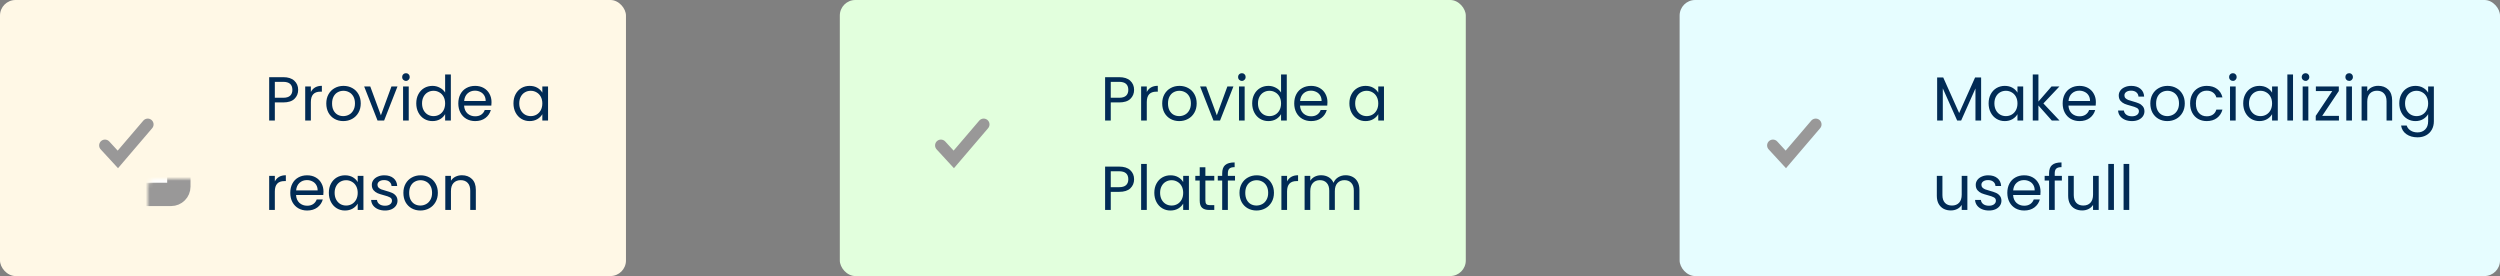 <svg width="643" height="71" viewBox="0 0 643 71" fill="none" xmlns="http://www.w3.org/2000/svg">
<rect x="0" y="0" width="643" height="71" fill="#808080" stroke="none"/>
<rect width="161" height="71" rx="4" fill="#FFF8E6"/>
<rect x="216" width="161" height="71" rx="4" fill="#E2FFDD"/>
<rect x="432" width="211" height="71" rx="4" fill="#E6FDFF"/>
<path d="M76.688 23.112C76.688 24.04 76.368 24.813 75.728 25.432C75.099 26.04 74.133 26.344 72.832 26.344H70.688V31H69.232V19.848H72.832C74.091 19.848 75.045 20.152 75.696 20.76C76.357 21.368 76.688 22.152 76.688 23.112ZM72.832 25.144C73.643 25.144 74.24 24.968 74.624 24.616C75.008 24.264 75.2 23.763 75.2 23.112C75.2 21.736 74.411 21.048 72.832 21.048H70.688V25.144H72.832ZM79.954 23.656C80.21 23.155 80.572 22.765 81.042 22.488C81.522 22.211 82.103 22.072 82.786 22.072V23.576H82.402C80.77 23.576 79.954 24.461 79.954 26.232V31H78.498V22.232H79.954V23.656ZM88.29 31.144C87.469 31.144 86.722 30.957 86.05 30.584C85.389 30.211 84.866 29.683 84.482 29C84.109 28.307 83.922 27.507 83.922 26.6C83.922 25.704 84.114 24.915 84.498 24.232C84.893 23.539 85.426 23.011 86.098 22.648C86.77 22.275 87.522 22.088 88.354 22.088C89.186 22.088 89.938 22.275 90.61 22.648C91.282 23.011 91.81 23.533 92.194 24.216C92.589 24.899 92.786 25.693 92.786 26.6C92.786 27.507 92.584 28.307 92.178 29C91.784 29.683 91.245 30.211 90.562 30.584C89.88 30.957 89.122 31.144 88.29 31.144ZM88.29 29.864C88.813 29.864 89.304 29.741 89.762 29.496C90.221 29.251 90.589 28.883 90.866 28.392C91.154 27.901 91.298 27.304 91.298 26.6C91.298 25.896 91.16 25.299 90.882 24.808C90.605 24.317 90.242 23.955 89.794 23.72C89.346 23.475 88.861 23.352 88.338 23.352C87.805 23.352 87.314 23.475 86.866 23.72C86.429 23.955 86.077 24.317 85.81 24.808C85.544 25.299 85.41 25.896 85.41 26.6C85.41 27.315 85.538 27.917 85.794 28.408C86.061 28.899 86.413 29.267 86.85 29.512C87.288 29.747 87.768 29.864 88.29 29.864ZM97.965 29.656L100.685 22.232H102.237L98.797 31H97.101L93.661 22.232H95.229L97.965 29.656ZM104.422 20.808C104.144 20.808 103.91 20.712 103.718 20.52C103.526 20.328 103.43 20.093 103.43 19.816C103.43 19.539 103.526 19.304 103.718 19.112C103.91 18.92 104.144 18.824 104.422 18.824C104.688 18.824 104.912 18.92 105.094 19.112C105.286 19.304 105.382 19.539 105.382 19.816C105.382 20.093 105.286 20.328 105.094 20.52C104.912 20.712 104.688 20.808 104.422 20.808ZM105.126 22.232V31H103.67V22.232H105.126ZM107.063 26.584C107.063 25.688 107.244 24.904 107.607 24.232C107.97 23.549 108.466 23.021 109.095 22.648C109.735 22.275 110.45 22.088 111.239 22.088C111.922 22.088 112.556 22.248 113.143 22.568C113.73 22.877 114.178 23.288 114.487 23.8V19.16H115.959V31H114.487V29.352C114.199 29.875 113.772 30.307 113.207 30.648C112.642 30.979 111.98 31.144 111.223 31.144C110.444 31.144 109.735 30.952 109.095 30.568C108.466 30.184 107.97 29.645 107.607 28.952C107.244 28.259 107.063 27.469 107.063 26.584ZM114.487 26.6C114.487 25.939 114.354 25.363 114.087 24.872C113.82 24.381 113.458 24.008 112.999 23.752C112.551 23.485 112.055 23.352 111.511 23.352C110.967 23.352 110.471 23.48 110.023 23.736C109.575 23.992 109.218 24.365 108.951 24.856C108.684 25.347 108.551 25.923 108.551 26.584C108.551 27.256 108.684 27.843 108.951 28.344C109.218 28.835 109.575 29.213 110.023 29.48C110.471 29.736 110.967 29.864 111.511 29.864C112.055 29.864 112.551 29.736 112.999 29.48C113.458 29.213 113.82 28.835 114.087 28.344C114.354 27.843 114.487 27.261 114.487 26.6ZM126.42 26.28C126.42 26.557 126.404 26.851 126.372 27.16H119.364C119.417 28.024 119.71 28.701 120.244 29.192C120.788 29.672 121.444 29.912 122.212 29.912C122.841 29.912 123.364 29.768 123.78 29.48C124.206 29.181 124.505 28.787 124.676 28.296H126.244C126.009 29.139 125.54 29.827 124.836 30.36C124.132 30.883 123.257 31.144 122.212 31.144C121.38 31.144 120.633 30.957 119.972 30.584C119.321 30.211 118.809 29.683 118.436 29C118.062 28.307 117.876 27.507 117.876 26.6C117.876 25.693 118.057 24.899 118.42 24.216C118.782 23.533 119.289 23.011 119.94 22.648C120.601 22.275 121.358 22.088 122.212 22.088C123.044 22.088 123.78 22.269 124.42 22.632C125.06 22.995 125.55 23.496 125.892 24.136C126.244 24.765 126.42 25.48 126.42 26.28ZM124.916 25.976C124.916 25.421 124.793 24.947 124.548 24.552C124.302 24.147 123.966 23.843 123.54 23.64C123.124 23.427 122.66 23.32 122.148 23.32C121.412 23.32 120.782 23.555 120.26 24.024C119.748 24.493 119.454 25.144 119.38 25.976H124.916ZM132.063 26.584C132.063 25.688 132.244 24.904 132.607 24.232C132.97 23.549 133.466 23.021 134.095 22.648C134.735 22.275 135.444 22.088 136.223 22.088C136.991 22.088 137.658 22.253 138.223 22.584C138.788 22.915 139.21 23.331 139.487 23.832V22.232H140.959V31H139.487V29.368C139.199 29.88 138.767 30.307 138.191 30.648C137.626 30.979 136.964 31.144 136.207 31.144C135.428 31.144 134.724 30.952 134.095 30.568C133.466 30.184 132.97 29.645 132.607 28.952C132.244 28.259 132.063 27.469 132.063 26.584ZM139.487 26.6C139.487 25.939 139.354 25.363 139.087 24.872C138.82 24.381 138.458 24.008 137.999 23.752C137.551 23.485 137.055 23.352 136.511 23.352C135.967 23.352 135.471 23.48 135.023 23.736C134.575 23.992 134.218 24.365 133.951 24.856C133.684 25.347 133.551 25.923 133.551 26.584C133.551 27.256 133.684 27.843 133.951 28.344C134.218 28.835 134.575 29.213 135.023 29.48C135.471 29.736 135.967 29.864 136.511 29.864C137.055 29.864 137.551 29.736 137.999 29.48C138.458 29.213 138.82 28.835 139.087 28.344C139.354 27.843 139.487 27.261 139.487 26.6ZM70.688 46.656C70.944 46.155 71.307 45.765 71.776 45.488C72.256 45.211 72.837 45.072 73.52 45.072V46.576H73.136C71.504 46.576 70.688 47.461 70.688 49.232V54H69.232V45.232H70.688V46.656ZM83.201 49.28C83.201 49.557 83.185 49.851 83.153 50.16H76.145C76.198 51.024 76.491 51.701 77.025 52.192C77.569 52.672 78.225 52.912 78.993 52.912C79.622 52.912 80.145 52.768 80.561 52.48C80.987 52.181 81.286 51.787 81.457 51.296H83.025C82.79 52.139 82.321 52.827 81.617 53.36C80.913 53.883 80.038 54.144 78.993 54.144C78.161 54.144 77.414 53.957 76.753 53.584C76.102 53.211 75.59 52.683 75.217 52C74.843 51.307 74.657 50.507 74.657 49.6C74.657 48.693 74.838 47.899 75.201 47.216C75.563 46.533 76.07 46.011 76.721 45.648C77.382 45.275 78.139 45.088 78.993 45.088C79.825 45.088 80.561 45.269 81.201 45.632C81.841 45.995 82.331 46.496 82.673 47.136C83.025 47.765 83.201 48.48 83.201 49.28ZM81.697 48.976C81.697 48.421 81.574 47.947 81.329 47.552C81.083 47.147 80.747 46.843 80.321 46.64C79.905 46.427 79.441 46.32 78.929 46.32C78.193 46.32 77.563 46.555 77.041 47.024C76.529 47.493 76.235 48.144 76.161 48.976H81.697ZM84.579 49.584C84.579 48.688 84.76 47.904 85.123 47.232C85.485 46.549 85.981 46.021 86.611 45.648C87.251 45.275 87.96 45.088 88.739 45.088C89.507 45.088 90.173 45.253 90.739 45.584C91.304 45.915 91.725 46.331 92.003 46.832V45.232H93.475V54H92.003V52.368C91.715 52.88 91.283 53.307 90.707 53.648C90.141 53.979 89.48 54.144 88.723 54.144C87.944 54.144 87.24 53.952 86.611 53.568C85.981 53.184 85.485 52.645 85.123 51.952C84.76 51.259 84.579 50.469 84.579 49.584ZM92.003 49.6C92.003 48.939 91.869 48.363 91.603 47.872C91.336 47.381 90.973 47.008 90.515 46.752C90.067 46.485 89.571 46.352 89.027 46.352C88.483 46.352 87.987 46.48 87.539 46.736C87.091 46.992 86.733 47.365 86.467 47.856C86.2 48.347 86.067 48.923 86.067 49.584C86.067 50.256 86.2 50.843 86.467 51.344C86.733 51.835 87.091 52.213 87.539 52.48C87.987 52.736 88.483 52.864 89.027 52.864C89.571 52.864 90.067 52.736 90.515 52.48C90.973 52.213 91.336 51.835 91.603 51.344C91.869 50.843 92.003 50.261 92.003 49.6ZM99.039 54.144C98.367 54.144 97.764 54.032 97.231 53.808C96.698 53.573 96.276 53.253 95.967 52.848C95.658 52.432 95.487 51.957 95.455 51.424H96.959C97.002 51.861 97.204 52.219 97.567 52.496C97.941 52.773 98.426 52.912 99.023 52.912C99.578 52.912 100.015 52.789 100.335 52.544C100.655 52.299 100.815 51.989 100.815 51.616C100.815 51.232 100.644 50.949 100.303 50.768C99.962 50.576 99.434 50.389 98.719 50.208C98.069 50.037 97.535 49.867 97.119 49.696C96.714 49.515 96.362 49.253 96.063 48.912C95.775 48.56 95.631 48.101 95.631 47.536C95.631 47.088 95.764 46.677 96.031 46.304C96.298 45.931 96.677 45.637 97.167 45.424C97.658 45.2 98.218 45.088 98.847 45.088C99.818 45.088 100.602 45.333 101.199 45.824C101.796 46.315 102.116 46.987 102.159 47.84H100.703C100.671 47.381 100.484 47.013 100.143 46.736C99.812 46.459 99.365 46.32 98.799 46.32C98.276 46.32 97.861 46.432 97.551 46.656C97.242 46.88 97.087 47.173 97.087 47.536C97.087 47.824 97.178 48.064 97.359 48.256C97.551 48.437 97.786 48.587 98.063 48.704C98.351 48.811 98.746 48.933 99.247 49.072C99.876 49.243 100.388 49.413 100.783 49.584C101.178 49.744 101.514 49.989 101.791 50.32C102.079 50.651 102.228 51.083 102.239 51.616C102.239 52.096 102.106 52.528 101.839 52.912C101.572 53.296 101.194 53.6 100.703 53.824C100.223 54.037 99.668 54.144 99.039 54.144ZM108.119 54.144C107.297 54.144 106.551 53.957 105.879 53.584C105.217 53.211 104.695 52.683 104.311 52C103.937 51.307 103.751 50.507 103.751 49.6C103.751 48.704 103.943 47.915 104.327 47.232C104.721 46.539 105.255 46.011 105.927 45.648C106.599 45.275 107.351 45.088 108.183 45.088C109.015 45.088 109.767 45.275 110.439 45.648C111.111 46.011 111.639 46.533 112.023 47.216C112.417 47.899 112.615 48.693 112.615 49.6C112.615 50.507 112.412 51.307 112.007 52C111.612 52.683 111.073 53.211 110.391 53.584C109.708 53.957 108.951 54.144 108.119 54.144ZM108.119 52.864C108.641 52.864 109.132 52.741 109.591 52.496C110.049 52.251 110.417 51.883 110.695 51.392C110.983 50.901 111.127 50.304 111.127 49.6C111.127 48.896 110.988 48.299 110.711 47.808C110.433 47.317 110.071 46.955 109.623 46.72C109.175 46.475 108.689 46.352 108.167 46.352C107.633 46.352 107.143 46.475 106.695 46.72C106.257 46.955 105.905 47.317 105.639 47.808C105.372 48.299 105.239 48.896 105.239 49.6C105.239 50.315 105.367 50.917 105.623 51.408C105.889 51.899 106.241 52.267 106.679 52.512C107.116 52.747 107.596 52.864 108.119 52.864ZM118.801 45.072C119.868 45.072 120.732 45.397 121.393 46.048C122.054 46.688 122.385 47.616 122.385 48.832V54H120.945V49.04C120.945 48.165 120.726 47.499 120.289 47.04C119.852 46.571 119.254 46.336 118.497 46.336C117.729 46.336 117.116 46.576 116.657 47.056C116.209 47.536 115.985 48.235 115.985 49.152V54H114.529V45.232H115.985V46.48C116.273 46.032 116.662 45.685 117.153 45.44C117.654 45.195 118.204 45.072 118.801 45.072Z" fill="#012B55"/>
<path d="M291.688 23.112C291.688 24.04 291.368 24.813 290.728 25.432C290.099 26.04 289.133 26.344 287.832 26.344H285.688V31H284.232V19.848H287.832C289.091 19.848 290.045 20.152 290.696 20.76C291.357 21.368 291.688 22.152 291.688 23.112ZM287.832 25.144C288.643 25.144 289.24 24.968 289.624 24.616C290.008 24.264 290.2 23.763 290.2 23.112C290.2 21.736 289.411 21.048 287.832 21.048H285.688V25.144H287.832ZM294.954 23.656C295.21 23.155 295.572 22.765 296.042 22.488C296.522 22.211 297.103 22.072 297.786 22.072V23.576H297.402C295.77 23.576 294.954 24.461 294.954 26.232V31H293.498V22.232H294.954V23.656ZM303.29 31.144C302.469 31.144 301.722 30.957 301.05 30.584C300.389 30.211 299.866 29.683 299.482 29C299.109 28.307 298.922 27.507 298.922 26.6C298.922 25.704 299.114 24.915 299.498 24.232C299.893 23.539 300.426 23.011 301.098 22.648C301.77 22.275 302.522 22.088 303.354 22.088C304.186 22.088 304.938 22.275 305.61 22.648C306.282 23.011 306.81 23.533 307.194 24.216C307.589 24.899 307.786 25.693 307.786 26.6C307.786 27.507 307.584 28.307 307.178 29C306.784 29.683 306.245 30.211 305.562 30.584C304.88 30.957 304.122 31.144 303.29 31.144ZM303.29 29.864C303.813 29.864 304.304 29.741 304.762 29.496C305.221 29.251 305.589 28.883 305.866 28.392C306.154 27.901 306.298 27.304 306.298 26.6C306.298 25.896 306.16 25.299 305.882 24.808C305.605 24.317 305.242 23.955 304.794 23.72C304.346 23.475 303.861 23.352 303.338 23.352C302.805 23.352 302.314 23.475 301.866 23.72C301.429 23.955 301.077 24.317 300.81 24.808C300.544 25.299 300.41 25.896 300.41 26.6C300.41 27.315 300.538 27.917 300.794 28.408C301.061 28.899 301.413 29.267 301.85 29.512C302.288 29.747 302.768 29.864 303.29 29.864ZM312.965 29.656L315.685 22.232H317.237L313.797 31H312.101L308.661 22.232H310.229L312.965 29.656ZM319.422 20.808C319.144 20.808 318.91 20.712 318.718 20.52C318.526 20.328 318.43 20.093 318.43 19.816C318.43 19.539 318.526 19.304 318.718 19.112C318.91 18.92 319.144 18.824 319.422 18.824C319.688 18.824 319.912 18.92 320.094 19.112C320.286 19.304 320.382 19.539 320.382 19.816C320.382 20.093 320.286 20.328 320.094 20.52C319.912 20.712 319.688 20.808 319.422 20.808ZM320.126 22.232V31H318.67V22.232H320.126ZM322.063 26.584C322.063 25.688 322.244 24.904 322.607 24.232C322.97 23.549 323.466 23.021 324.095 22.648C324.735 22.275 325.45 22.088 326.239 22.088C326.922 22.088 327.556 22.248 328.143 22.568C328.73 22.877 329.178 23.288 329.487 23.8V19.16H330.959V31H329.487V29.352C329.199 29.875 328.772 30.307 328.207 30.648C327.642 30.979 326.98 31.144 326.223 31.144C325.444 31.144 324.735 30.952 324.095 30.568C323.466 30.184 322.97 29.645 322.607 28.952C322.244 28.259 322.063 27.469 322.063 26.584ZM329.487 26.6C329.487 25.939 329.354 25.363 329.087 24.872C328.82 24.381 328.458 24.008 327.999 23.752C327.551 23.485 327.055 23.352 326.511 23.352C325.967 23.352 325.471 23.48 325.023 23.736C324.575 23.992 324.218 24.365 323.951 24.856C323.684 25.347 323.551 25.923 323.551 26.584C323.551 27.256 323.684 27.843 323.951 28.344C324.218 28.835 324.575 29.213 325.023 29.48C325.471 29.736 325.967 29.864 326.511 29.864C327.055 29.864 327.551 29.736 327.999 29.48C328.458 29.213 328.82 28.835 329.087 28.344C329.354 27.843 329.487 27.261 329.487 26.6ZM341.42 26.28C341.42 26.557 341.404 26.851 341.372 27.16H334.364C334.417 28.024 334.71 28.701 335.244 29.192C335.788 29.672 336.444 29.912 337.212 29.912C337.841 29.912 338.364 29.768 338.78 29.48C339.206 29.181 339.505 28.787 339.676 28.296H341.244C341.009 29.139 340.54 29.827 339.836 30.36C339.132 30.883 338.257 31.144 337.212 31.144C336.38 31.144 335.633 30.957 334.972 30.584C334.321 30.211 333.809 29.683 333.436 29C333.062 28.307 332.876 27.507 332.876 26.6C332.876 25.693 333.057 24.899 333.42 24.216C333.782 23.533 334.289 23.011 334.94 22.648C335.601 22.275 336.358 22.088 337.212 22.088C338.044 22.088 338.78 22.269 339.42 22.632C340.06 22.995 340.55 23.496 340.892 24.136C341.244 24.765 341.42 25.48 341.42 26.28ZM339.916 25.976C339.916 25.421 339.793 24.947 339.548 24.552C339.302 24.147 338.966 23.843 338.54 23.64C338.124 23.427 337.66 23.32 337.148 23.32C336.412 23.32 335.782 23.555 335.26 24.024C334.748 24.493 334.454 25.144 334.38 25.976H339.916ZM347.063 26.584C347.063 25.688 347.244 24.904 347.607 24.232C347.97 23.549 348.466 23.021 349.095 22.648C349.735 22.275 350.444 22.088 351.223 22.088C351.991 22.088 352.658 22.253 353.223 22.584C353.788 22.915 354.21 23.331 354.487 23.832V22.232H355.959V31H354.487V29.368C354.199 29.88 353.767 30.307 353.191 30.648C352.626 30.979 351.964 31.144 351.207 31.144C350.428 31.144 349.724 30.952 349.095 30.568C348.466 30.184 347.97 29.645 347.607 28.952C347.244 28.259 347.063 27.469 347.063 26.584ZM354.487 26.6C354.487 25.939 354.354 25.363 354.087 24.872C353.82 24.381 353.458 24.008 352.999 23.752C352.551 23.485 352.055 23.352 351.511 23.352C350.967 23.352 350.471 23.48 350.023 23.736C349.575 23.992 349.218 24.365 348.951 24.856C348.684 25.347 348.551 25.923 348.551 26.584C348.551 27.256 348.684 27.843 348.951 28.344C349.218 28.835 349.575 29.213 350.023 29.48C350.471 29.736 350.967 29.864 351.511 29.864C352.055 29.864 352.551 29.736 352.999 29.48C353.458 29.213 353.82 28.835 354.087 28.344C354.354 27.843 354.487 27.261 354.487 26.6ZM291.688 46.112C291.688 47.04 291.368 47.813 290.728 48.432C290.099 49.04 289.133 49.344 287.832 49.344H285.688V54H284.232V42.848H287.832C289.091 42.848 290.045 43.152 290.696 43.76C291.357 44.368 291.688 45.152 291.688 46.112ZM287.832 48.144C288.643 48.144 289.24 47.968 289.624 47.616C290.008 47.264 290.2 46.763 290.2 46.112C290.2 44.736 289.411 44.048 287.832 44.048H285.688V48.144H287.832ZM294.954 42.16V54H293.498V42.16H294.954ZM296.891 49.584C296.891 48.688 297.072 47.904 297.435 47.232C297.798 46.549 298.294 46.021 298.923 45.648C299.563 45.275 300.272 45.088 301.051 45.088C301.819 45.088 302.486 45.253 303.051 45.584C303.616 45.915 304.038 46.331 304.315 46.832V45.232H305.787V54H304.315V52.368C304.027 52.88 303.595 53.307 303.019 53.648C302.454 53.979 301.792 54.144 301.035 54.144C300.256 54.144 299.552 53.952 298.923 53.568C298.294 53.184 297.798 52.645 297.435 51.952C297.072 51.259 296.891 50.469 296.891 49.584ZM304.315 49.6C304.315 48.939 304.182 48.363 303.915 47.872C303.648 47.381 303.286 47.008 302.827 46.752C302.379 46.485 301.883 46.352 301.339 46.352C300.795 46.352 300.299 46.48 299.851 46.736C299.403 46.992 299.046 47.365 298.779 47.856C298.512 48.347 298.379 48.923 298.379 49.584C298.379 50.256 298.512 50.843 298.779 51.344C299.046 51.835 299.403 52.213 299.851 52.48C300.299 52.736 300.795 52.864 301.339 52.864C301.883 52.864 302.379 52.736 302.827 52.48C303.286 52.213 303.648 51.835 303.915 51.344C304.182 50.843 304.315 50.261 304.315 49.6ZM310.024 46.432V51.6C310.024 52.027 310.114 52.331 310.296 52.512C310.477 52.683 310.792 52.768 311.24 52.768H312.312V54H311C310.189 54 309.581 53.813 309.176 53.44C308.77 53.067 308.568 52.453 308.568 51.6V46.432H307.432V45.232H308.568V43.024H310.024V45.232H312.312V46.432H310.024ZM317.644 46.432H315.804V54H314.348V46.432H313.212V45.232H314.348V44.608C314.348 43.627 314.598 42.912 315.1 42.464C315.612 42.005 316.428 41.776 317.548 41.776V42.992C316.908 42.992 316.454 43.12 316.188 43.376C315.932 43.621 315.804 44.032 315.804 44.608V45.232H317.644V46.432ZM323.165 54.144C322.344 54.144 321.597 53.957 320.925 53.584C320.264 53.211 319.741 52.683 319.357 52C318.984 51.307 318.797 50.507 318.797 49.6C318.797 48.704 318.989 47.915 319.373 47.232C319.768 46.539 320.301 46.011 320.973 45.648C321.645 45.275 322.397 45.088 323.229 45.088C324.061 45.088 324.813 45.275 325.485 45.648C326.157 46.011 326.685 46.533 327.069 47.216C327.464 47.899 327.661 48.693 327.661 49.6C327.661 50.507 327.459 51.307 327.053 52C326.659 52.683 326.12 53.211 325.437 53.584C324.755 53.957 323.997 54.144 323.165 54.144ZM323.165 52.864C323.688 52.864 324.179 52.741 324.637 52.496C325.096 52.251 325.464 51.883 325.741 51.392C326.029 50.901 326.173 50.304 326.173 49.6C326.173 48.896 326.035 48.299 325.757 47.808C325.48 47.317 325.117 46.955 324.669 46.72C324.221 46.475 323.736 46.352 323.213 46.352C322.68 46.352 322.189 46.475 321.741 46.72C321.304 46.955 320.952 47.317 320.685 47.808C320.419 48.299 320.285 48.896 320.285 49.6C320.285 50.315 320.413 50.917 320.669 51.408C320.936 51.899 321.288 52.267 321.725 52.512C322.163 52.747 322.643 52.864 323.165 52.864ZM331.032 46.656C331.288 46.155 331.65 45.765 332.12 45.488C332.6 45.211 333.181 45.072 333.864 45.072V46.576H333.48C331.848 46.576 331.032 47.461 331.032 49.232V54H329.576V45.232H331.032V46.656ZM346.089 45.072C346.771 45.072 347.379 45.216 347.913 45.504C348.446 45.781 348.867 46.203 349.177 46.768C349.486 47.333 349.641 48.021 349.641 48.832V54H348.201V49.04C348.201 48.165 347.982 47.499 347.545 47.04C347.118 46.571 346.537 46.336 345.801 46.336C345.043 46.336 344.441 46.581 343.993 47.072C343.545 47.552 343.321 48.251 343.321 49.168V54H341.881V49.04C341.881 48.165 341.662 47.499 341.225 47.04C340.798 46.571 340.217 46.336 339.481 46.336C338.723 46.336 338.121 46.581 337.673 47.072C337.225 47.552 337.001 48.251 337.001 49.168V54H335.545V45.232H337.001V46.496C337.289 46.037 337.673 45.685 338.153 45.44C338.643 45.195 339.182 45.072 339.769 45.072C340.505 45.072 341.155 45.237 341.721 45.568C342.286 45.899 342.707 46.384 342.985 47.024C343.23 46.405 343.635 45.925 344.201 45.584C344.766 45.243 345.395 45.072 346.089 45.072Z" fill="#012B55"/>
<path d="M509.544 19.928V31H508.088V22.744L504.408 31H503.384L499.688 22.728V31H498.232V19.928H499.8L503.896 29.08L507.992 19.928H509.544ZM511.469 26.584C511.469 25.688 511.651 24.904 512.013 24.232C512.376 23.549 512.872 23.021 513.501 22.648C514.141 22.275 514.851 22.088 515.629 22.088C516.397 22.088 517.064 22.253 517.629 22.584C518.195 22.915 518.616 23.331 518.893 23.832V22.232H520.365V31H518.893V29.368C518.605 29.88 518.173 30.307 517.597 30.648C517.032 30.979 516.371 31.144 515.613 31.144C514.835 31.144 514.131 30.952 513.501 30.568C512.872 30.184 512.376 29.645 512.013 28.952C511.651 28.259 511.469 27.469 511.469 26.584ZM518.893 26.6C518.893 25.939 518.76 25.363 518.493 24.872C518.227 24.381 517.864 24.008 517.405 23.752C516.957 23.485 516.461 23.352 515.917 23.352C515.373 23.352 514.877 23.48 514.429 23.736C513.981 23.992 513.624 24.365 513.357 24.856C513.091 25.347 512.957 25.923 512.957 26.584C512.957 27.256 513.091 27.843 513.357 28.344C513.624 28.835 513.981 29.213 514.429 29.48C514.877 29.736 515.373 29.864 515.917 29.864C516.461 29.864 516.957 29.736 517.405 29.48C517.864 29.213 518.227 28.835 518.493 28.344C518.76 27.843 518.893 27.261 518.893 26.6ZM527.722 31L524.282 27.128V31H522.826V19.16H524.282V26.12L527.658 22.232H529.69L525.562 26.6L529.706 31H527.722ZM539.06 26.28C539.06 26.557 539.044 26.851 539.012 27.16H532.004C532.057 28.024 532.351 28.701 532.884 29.192C533.428 29.672 534.084 29.912 534.852 29.912C535.481 29.912 536.004 29.768 536.42 29.48C536.847 29.181 537.145 28.787 537.316 28.296H538.884C538.649 29.139 538.18 29.827 537.476 30.36C536.772 30.883 535.897 31.144 534.852 31.144C534.02 31.144 533.273 30.957 532.612 30.584C531.961 30.211 531.449 29.683 531.076 29C530.703 28.307 530.516 27.507 530.516 26.6C530.516 25.693 530.697 24.899 531.06 24.216C531.423 23.533 531.929 23.011 532.58 22.648C533.241 22.275 533.999 22.088 534.852 22.088C535.684 22.088 536.42 22.269 537.06 22.632C537.7 22.995 538.191 23.496 538.532 24.136C538.884 24.765 539.06 25.48 539.06 26.28ZM537.556 25.976C537.556 25.421 537.433 24.947 537.188 24.552C536.943 24.147 536.607 23.843 536.18 23.64C535.764 23.427 535.3 23.32 534.788 23.32C534.052 23.32 533.423 23.555 532.9 24.024C532.388 24.493 532.095 25.144 532.02 25.976H537.556ZM548.352 31.144C547.68 31.144 547.077 31.032 546.544 30.808C546.01 30.573 545.589 30.253 545.28 29.848C544.97 29.432 544.8 28.957 544.768 28.424H546.272C546.314 28.861 546.517 29.219 546.88 29.496C547.253 29.773 547.738 29.912 548.336 29.912C548.89 29.912 549.328 29.789 549.648 29.544C549.968 29.299 550.128 28.989 550.128 28.616C550.128 28.232 549.957 27.949 549.616 27.768C549.274 27.576 548.746 27.389 548.032 27.208C547.381 27.037 546.848 26.867 546.432 26.696C546.026 26.515 545.674 26.253 545.376 25.912C545.088 25.56 544.944 25.101 544.944 24.536C544.944 24.088 545.077 23.677 545.344 23.304C545.61 22.931 545.989 22.637 546.48 22.424C546.97 22.2 547.53 22.088 548.16 22.088C549.13 22.088 549.914 22.333 550.512 22.824C551.109 23.315 551.429 23.987 551.472 24.84H550.016C549.984 24.381 549.797 24.013 549.456 23.736C549.125 23.459 548.677 23.32 548.112 23.32C547.589 23.32 547.173 23.432 546.864 23.656C546.554 23.88 546.4 24.173 546.4 24.536C546.4 24.824 546.49 25.064 546.672 25.256C546.864 25.437 547.098 25.587 547.376 25.704C547.664 25.811 548.058 25.933 548.56 26.072C549.189 26.243 549.701 26.413 550.096 26.584C550.49 26.744 550.826 26.989 551.104 27.32C551.392 27.651 551.541 28.083 551.552 28.616C551.552 29.096 551.418 29.528 551.152 29.912C550.885 30.296 550.506 30.6 550.016 30.824C549.536 31.037 548.981 31.144 548.352 31.144ZM557.431 31.144C556.61 31.144 555.863 30.957 555.191 30.584C554.53 30.211 554.007 29.683 553.623 29C553.25 28.307 553.063 27.507 553.063 26.6C553.063 25.704 553.255 24.915 553.639 24.232C554.034 23.539 554.567 23.011 555.239 22.648C555.911 22.275 556.663 22.088 557.495 22.088C558.327 22.088 559.079 22.275 559.751 22.648C560.423 23.011 560.951 23.533 561.335 24.216C561.73 24.899 561.927 25.693 561.927 26.6C561.927 27.507 561.724 28.307 561.319 29C560.924 29.683 560.386 30.211 559.703 30.584C559.02 30.957 558.263 31.144 557.431 31.144ZM557.431 29.864C557.954 29.864 558.444 29.741 558.903 29.496C559.362 29.251 559.73 28.883 560.007 28.392C560.295 27.901 560.439 27.304 560.439 26.6C560.439 25.896 560.3 25.299 560.023 24.808C559.746 24.317 559.383 23.955 558.935 23.72C558.487 23.475 558.002 23.352 557.479 23.352C556.946 23.352 556.455 23.475 556.007 23.72C555.57 23.955 555.218 24.317 554.951 24.808C554.684 25.299 554.551 25.896 554.551 26.6C554.551 27.315 554.679 27.917 554.935 28.408C555.202 28.899 555.554 29.267 555.991 29.512C556.428 29.747 556.908 29.864 557.431 29.864ZM563.297 26.6C563.297 25.693 563.479 24.904 563.841 24.232C564.204 23.549 564.705 23.021 565.345 22.648C565.996 22.275 566.737 22.088 567.569 22.088C568.647 22.088 569.532 22.349 570.225 22.872C570.929 23.395 571.393 24.12 571.617 25.048H570.049C569.9 24.515 569.607 24.093 569.169 23.784C568.743 23.475 568.209 23.32 567.569 23.32C566.737 23.32 566.065 23.608 565.553 24.184C565.041 24.749 564.785 25.555 564.785 26.6C564.785 27.656 565.041 28.472 565.553 29.048C566.065 29.624 566.737 29.912 567.569 29.912C568.209 29.912 568.743 29.763 569.169 29.464C569.596 29.165 569.889 28.739 570.049 28.184H571.617C571.383 29.08 570.913 29.8 570.209 30.344C569.505 30.877 568.625 31.144 567.569 31.144C566.737 31.144 565.996 30.957 565.345 30.584C564.705 30.211 564.204 29.683 563.841 29C563.479 28.317 563.297 27.517 563.297 26.6ZM574.312 20.808C574.035 20.808 573.8 20.712 573.608 20.52C573.416 20.328 573.32 20.093 573.32 19.816C573.32 19.539 573.416 19.304 573.608 19.112C573.8 18.92 574.035 18.824 574.312 18.824C574.579 18.824 574.803 18.92 574.984 19.112C575.176 19.304 575.272 19.539 575.272 19.816C575.272 20.093 575.176 20.328 574.984 20.52C574.803 20.712 574.579 20.808 574.312 20.808ZM575.016 22.232V31H573.56V22.232H575.016ZM576.954 26.584C576.954 25.688 577.135 24.904 577.498 24.232C577.86 23.549 578.356 23.021 578.986 22.648C579.626 22.275 580.335 22.088 581.114 22.088C581.882 22.088 582.548 22.253 583.114 22.584C583.679 22.915 584.1 23.331 584.378 23.832V22.232H585.85V31H584.378V29.368C584.09 29.88 583.658 30.307 583.082 30.648C582.516 30.979 581.855 31.144 581.098 31.144C580.319 31.144 579.615 30.952 578.986 30.568C578.356 30.184 577.86 29.645 577.498 28.952C577.135 28.259 576.954 27.469 576.954 26.584ZM584.378 26.6C584.378 25.939 584.244 25.363 583.978 24.872C583.711 24.381 583.348 24.008 582.89 23.752C582.442 23.485 581.946 23.352 581.402 23.352C580.858 23.352 580.362 23.48 579.914 23.736C579.466 23.992 579.108 24.365 578.842 24.856C578.575 25.347 578.442 25.923 578.442 26.584C578.442 27.256 578.575 27.843 578.842 28.344C579.108 28.835 579.466 29.213 579.914 29.48C580.362 29.736 580.858 29.864 581.402 29.864C581.946 29.864 582.442 29.736 582.89 29.48C583.348 29.213 583.711 28.835 583.978 28.344C584.244 27.843 584.378 27.261 584.378 26.6ZM589.766 19.16V31H588.31V19.16H589.766ZM593 20.808C592.722 20.808 592.488 20.712 592.296 20.52C592.104 20.328 592.008 20.093 592.008 19.816C592.008 19.539 592.104 19.304 592.296 19.112C592.488 18.92 592.722 18.824 593 18.824C593.266 18.824 593.49 18.92 593.672 19.112C593.864 19.304 593.96 19.539 593.96 19.816C593.96 20.093 593.864 20.328 593.672 20.52C593.49 20.712 593.266 20.808 593 20.808ZM593.704 22.232V31H592.248V22.232H593.704ZM597.273 29.8H601.577V31H595.609V29.8L599.865 23.416H595.641V22.232H601.545V23.416L597.273 29.8ZM604.218 20.808C603.941 20.808 603.706 20.712 603.514 20.52C603.322 20.328 603.226 20.093 603.226 19.816C603.226 19.539 603.322 19.304 603.514 19.112C603.706 18.92 603.941 18.824 604.218 18.824C604.485 18.824 604.709 18.92 604.89 19.112C605.082 19.304 605.178 19.539 605.178 19.816C605.178 20.093 605.082 20.328 604.89 20.52C604.709 20.712 604.485 20.808 604.218 20.808ZM604.922 22.232V31H603.466V22.232H604.922ZM611.676 22.072C612.743 22.072 613.607 22.397 614.268 23.048C614.929 23.688 615.26 24.616 615.26 25.832V31H613.82V26.04C613.82 25.165 613.601 24.499 613.164 24.04C612.727 23.571 612.129 23.336 611.372 23.336C610.604 23.336 609.991 23.576 609.532 24.056C609.084 24.536 608.86 25.235 608.86 26.152V31H607.404V22.232H608.86V23.48C609.148 23.032 609.537 22.685 610.028 22.44C610.529 22.195 611.079 22.072 611.676 22.072ZM621.254 22.088C622.012 22.088 622.673 22.253 623.238 22.584C623.814 22.915 624.241 23.331 624.518 23.832V22.232H625.99V31.192C625.99 31.992 625.82 32.701 625.478 33.32C625.137 33.949 624.646 34.44 624.006 34.792C623.377 35.144 622.641 35.32 621.798 35.32C620.646 35.32 619.686 35.048 618.918 34.504C618.15 33.96 617.697 33.219 617.558 32.28H618.998C619.158 32.813 619.489 33.24 619.99 33.56C620.492 33.891 621.094 34.056 621.798 34.056C622.598 34.056 623.249 33.805 623.75 33.304C624.262 32.803 624.518 32.099 624.518 31.192V29.352C624.23 29.864 623.804 30.291 623.238 30.632C622.673 30.973 622.012 31.144 621.254 31.144C620.476 31.144 619.766 30.952 619.126 30.568C618.497 30.184 618.001 29.645 617.638 28.952C617.276 28.259 617.094 27.469 617.094 26.584C617.094 25.688 617.276 24.904 617.638 24.232C618.001 23.549 618.497 23.021 619.126 22.648C619.766 22.275 620.476 22.088 621.254 22.088ZM624.518 26.6C624.518 25.939 624.385 25.363 624.118 24.872C623.852 24.381 623.489 24.008 623.03 23.752C622.582 23.485 622.086 23.352 621.542 23.352C620.998 23.352 620.502 23.48 620.054 23.736C619.606 23.992 619.249 24.365 618.982 24.856C618.716 25.347 618.582 25.923 618.582 26.584C618.582 27.256 618.716 27.843 618.982 28.344C619.249 28.835 619.606 29.213 620.054 29.48C620.502 29.736 620.998 29.864 621.542 29.864C622.086 29.864 622.582 29.736 623.03 29.48C623.489 29.213 623.852 28.835 624.118 28.344C624.385 27.843 624.518 27.261 624.518 26.6ZM506.008 45.232V54H504.552V52.704C504.275 53.152 503.885 53.504 503.384 53.76C502.893 54.005 502.349 54.128 501.752 54.128C501.069 54.128 500.456 53.989 499.912 53.712C499.368 53.424 498.936 52.997 498.616 52.432C498.307 51.867 498.152 51.179 498.152 50.368V45.232H499.592V50.176C499.592 51.04 499.811 51.707 500.248 52.176C500.685 52.635 501.283 52.864 502.04 52.864C502.819 52.864 503.432 52.624 503.88 52.144C504.328 51.664 504.552 50.965 504.552 50.048V45.232H506.008ZM511.57 54.144C510.898 54.144 510.296 54.032 509.762 53.808C509.229 53.573 508.808 53.253 508.498 52.848C508.189 52.432 508.018 51.957 507.986 51.424H509.49C509.533 51.861 509.736 52.219 510.098 52.496C510.472 52.773 510.957 52.912 511.554 52.912C512.109 52.912 512.546 52.789 512.866 52.544C513.186 52.299 513.346 51.989 513.346 51.616C513.346 51.232 513.176 50.949 512.834 50.768C512.493 50.576 511.965 50.389 511.25 50.208C510.6 50.037 510.066 49.867 509.65 49.696C509.245 49.515 508.893 49.253 508.594 48.912C508.306 48.56 508.162 48.101 508.162 47.536C508.162 47.088 508.296 46.677 508.562 46.304C508.829 45.931 509.208 45.637 509.698 45.424C510.189 45.2 510.749 45.088 511.378 45.088C512.349 45.088 513.133 45.333 513.73 45.824C514.328 46.315 514.648 46.987 514.69 47.84H513.234C513.202 47.381 513.016 47.013 512.674 46.736C512.344 46.459 511.896 46.32 511.33 46.32C510.808 46.32 510.392 46.432 510.082 46.656C509.773 46.88 509.618 47.173 509.618 47.536C509.618 47.824 509.709 48.064 509.89 48.256C510.082 48.437 510.317 48.587 510.594 48.704C510.882 48.811 511.277 48.933 511.778 49.072C512.408 49.243 512.92 49.413 513.314 49.584C513.709 49.744 514.045 49.989 514.322 50.32C514.61 50.651 514.76 51.083 514.77 51.616C514.77 52.096 514.637 52.528 514.37 52.912C514.104 53.296 513.725 53.6 513.234 53.824C512.754 54.037 512.2 54.144 511.57 54.144ZM524.826 49.28C524.826 49.557 524.81 49.851 524.778 50.16H517.77C517.823 51.024 518.116 51.701 518.65 52.192C519.194 52.672 519.85 52.912 520.618 52.912C521.247 52.912 521.77 52.768 522.186 52.48C522.612 52.181 522.911 51.787 523.082 51.296H524.65C524.415 52.139 523.946 52.827 523.242 53.36C522.538 53.883 521.663 54.144 520.618 54.144C519.786 54.144 519.039 53.957 518.378 53.584C517.727 53.211 517.215 52.683 516.842 52C516.468 51.307 516.282 50.507 516.282 49.6C516.282 48.693 516.463 47.899 516.826 47.216C517.188 46.533 517.695 46.011 518.346 45.648C519.007 45.275 519.764 45.088 520.618 45.088C521.45 45.088 522.186 45.269 522.826 45.632C523.466 45.995 523.956 46.496 524.298 47.136C524.65 47.765 524.826 48.48 524.826 49.28ZM523.322 48.976C523.322 48.421 523.199 47.947 522.954 47.552C522.708 47.147 522.372 46.843 521.946 46.64C521.53 46.427 521.066 46.32 520.554 46.32C519.818 46.32 519.188 46.555 518.666 47.024C518.154 47.493 517.86 48.144 517.786 48.976H523.322ZM530.316 46.432H528.476V54H527.02V46.432H525.884V45.232H527.02V44.608C527.02 43.627 527.27 42.912 527.772 42.464C528.284 42.005 529.1 41.776 530.22 41.776V42.992C529.58 42.992 529.126 43.12 528.86 43.376C528.604 43.621 528.476 44.032 528.476 44.608V45.232H530.316V46.432ZM539.789 45.232V54H538.333V52.704C538.056 53.152 537.667 53.504 537.165 53.76C536.675 54.005 536.131 54.128 535.533 54.128C534.851 54.128 534.237 53.989 533.693 53.712C533.149 53.424 532.717 52.997 532.397 52.432C532.088 51.867 531.933 51.179 531.933 50.368V45.232H533.373V50.176C533.373 51.04 533.592 51.707 534.029 52.176C534.467 52.635 535.064 52.864 535.821 52.864C536.6 52.864 537.213 52.624 537.661 52.144C538.109 51.664 538.333 50.965 538.333 50.048V45.232H539.789ZM543.704 42.16V54H542.248V42.16H543.704ZM547.641 42.16V54H546.185V42.16H547.641Z" fill="#012B55"/>
<mask id="path-7-inside-1_1075_2179" fill="white">
<rect x="19" y="23" width="27" height="27" rx="2"/>
</mask>
<rect x="19" y="23" width="27" height="27" rx="2" fill="white" stroke="#999898" stroke-width="6" mask="url(#path-7-inside-1_1075_2179)"/>
<mask id="path-8-inside-2_1075_2179" fill="white">
<rect x="234" y="23" width="27" height="27" rx="2"/>
</mask>
<rect x="234" y="23" width="27" height="27" rx="2" fill="white" stroke="#999898" stroke-width="6" mask="url(#path-8-inside-2_1075_2179)"/>
<mask id="path-9-inside-3_1075_2179" fill="white">
<rect x="448" y="23" width="27" height="27" rx="2"/>
</mask>
<rect x="448" y="23" width="27" height="27" rx="2" fill="white" stroke="#999898" stroke-width="6" mask="url(#path-9-inside-3_1075_2179)"/>
<path d="M27 37.4L30.312 41L38 32" stroke="#999898" stroke-width="3" stroke-linecap="round"/>
<path d="M242 37.4L245.313 41L253 32" stroke="#999898" stroke-width="3" stroke-linecap="round"/>
<path d="M456 37.4L459.313 41L467 32" stroke="#999898" stroke-width="3" stroke-linecap="round"/>
</svg>
